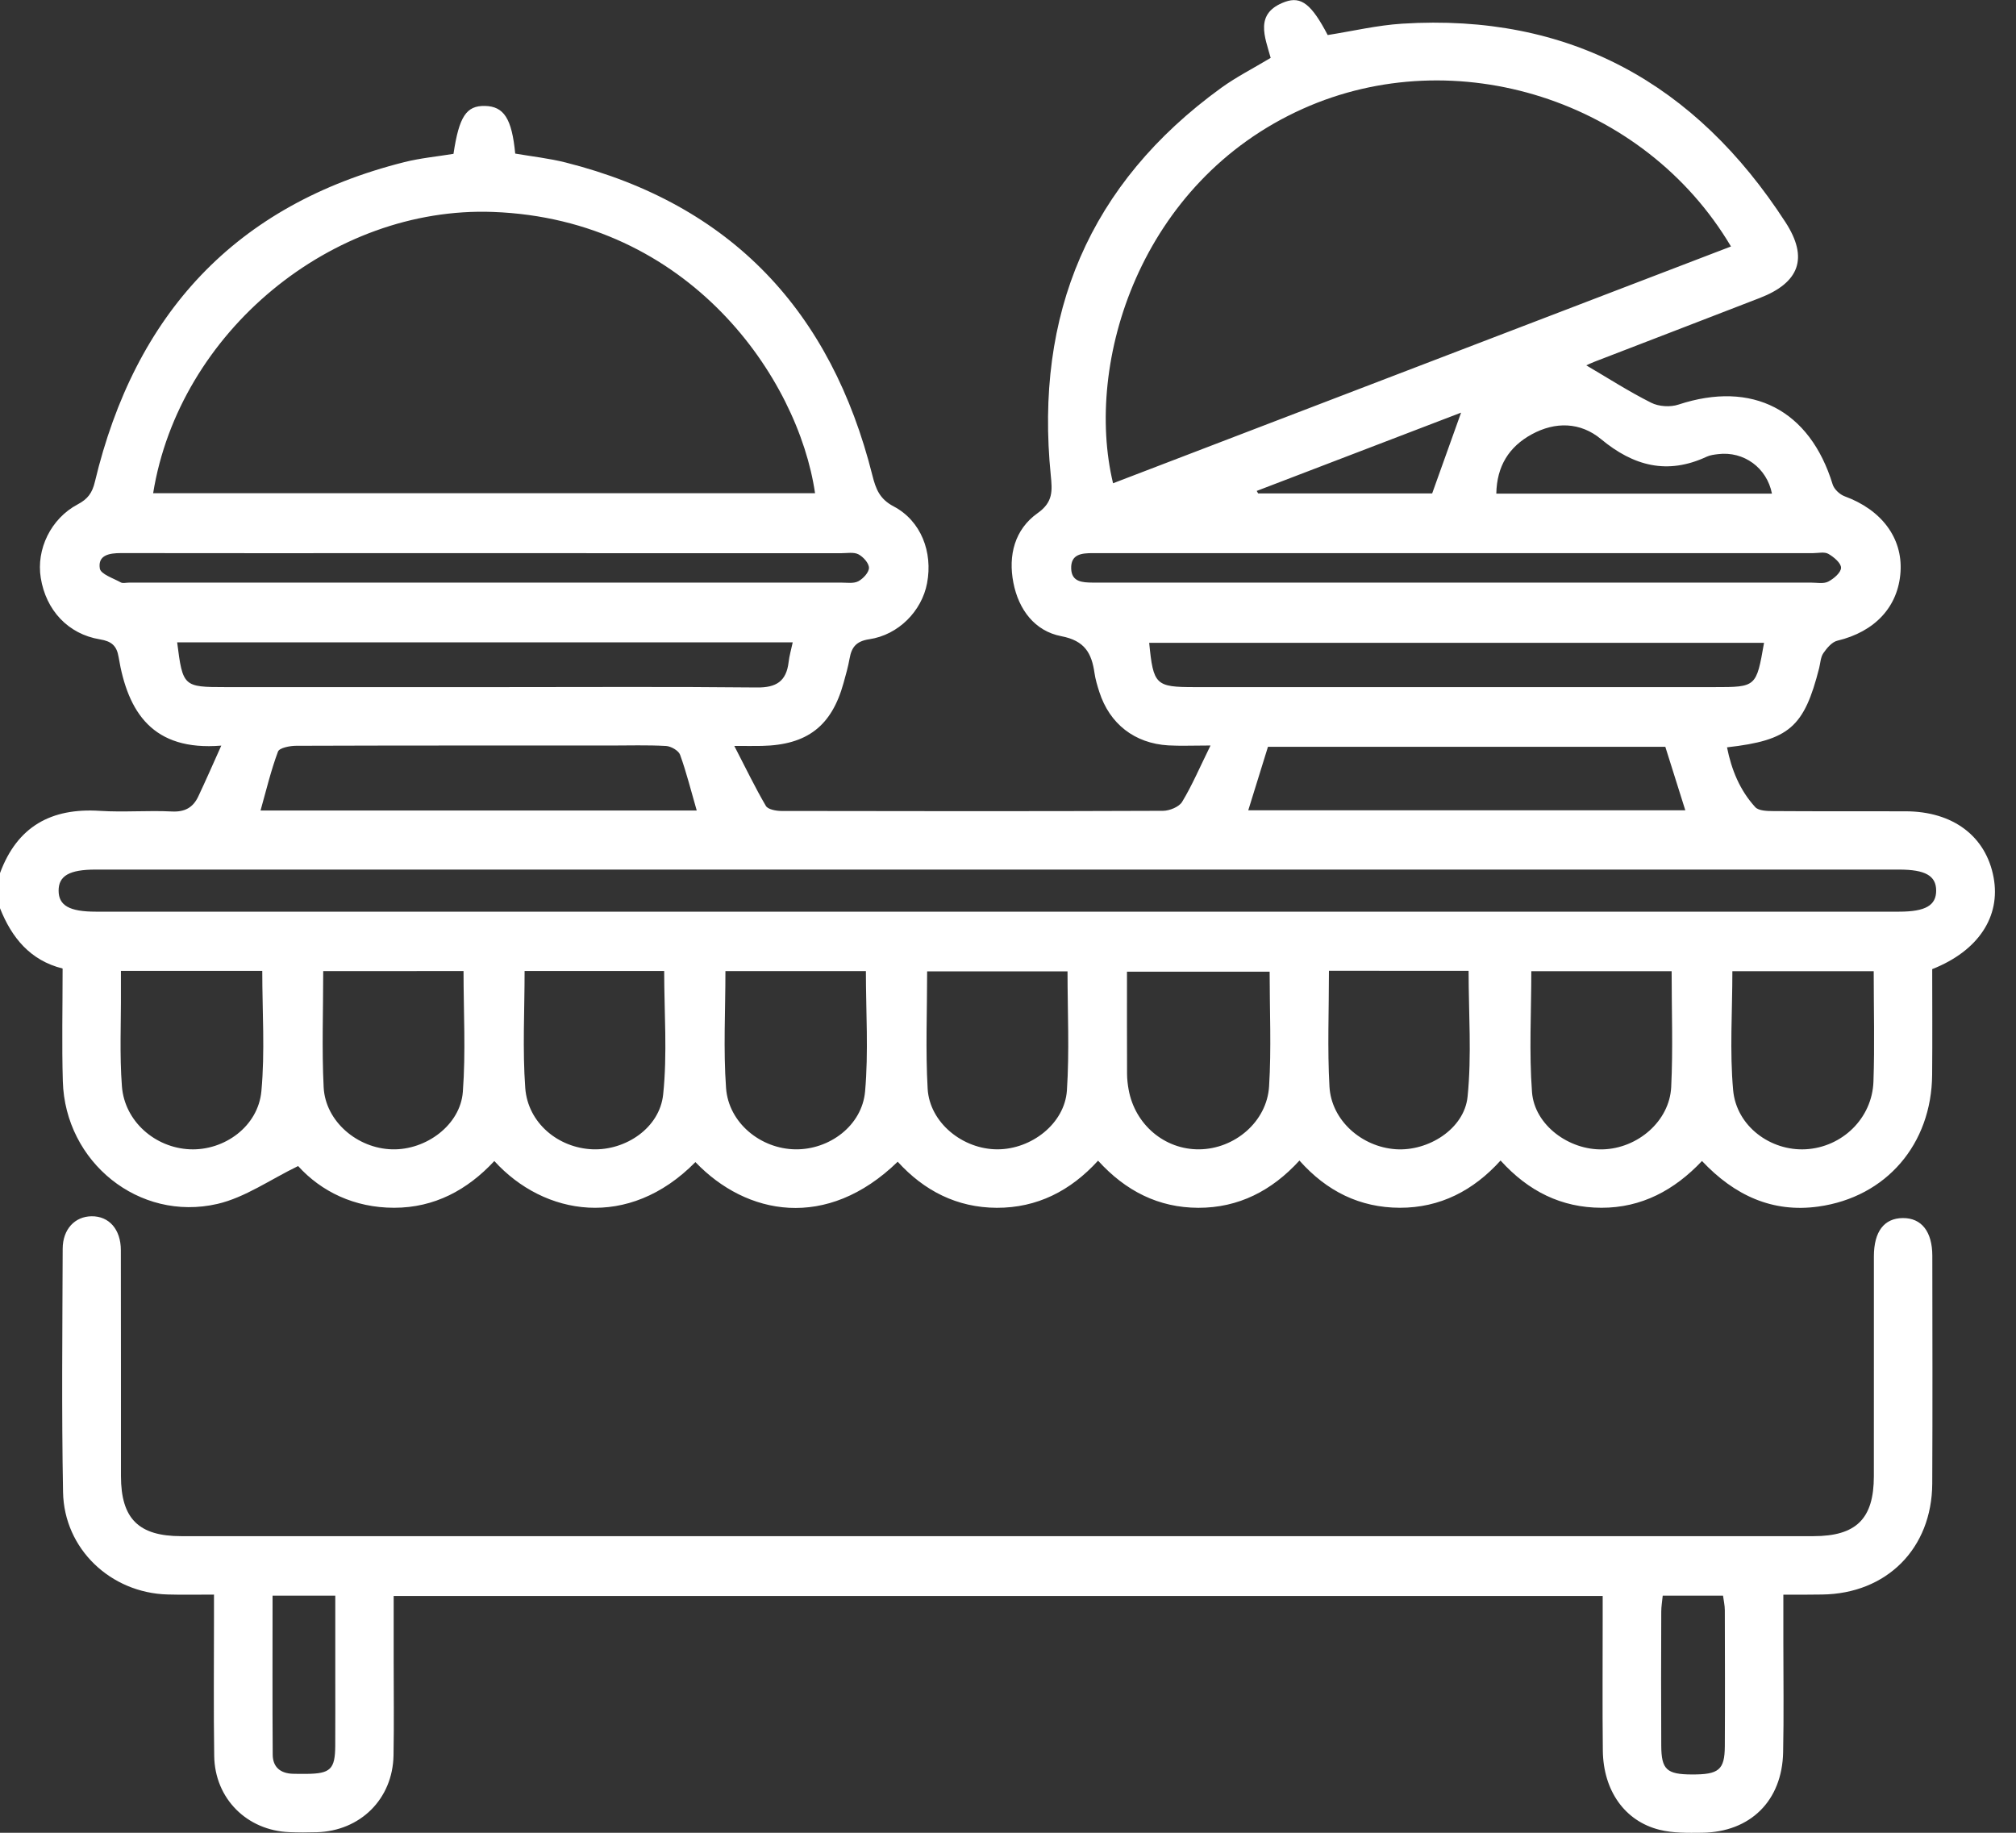 <svg width="55" height="50" viewBox="0 0 55 50" fill="none" xmlns="http://www.w3.org/2000/svg">
<rect x="0" y="0" width="55" height="50" fill="#333333" stroke="none"/>
<path d="M0 23.82C0.469 22.548 1.396 22.035 2.725 22.121C3.378 22.163 4.036 22.105 4.69 22.138C5.045 22.156 5.268 22.028 5.409 21.729C5.609 21.305 5.797 20.876 6.037 20.341C4.168 20.494 3.486 19.436 3.236 17.926C3.185 17.616 3.043 17.494 2.725 17.442C1.856 17.299 1.253 16.645 1.112 15.765C0.986 14.988 1.384 14.149 2.119 13.76C2.396 13.613 2.517 13.448 2.59 13.139C3.682 8.572 6.418 5.583 11.03 4.423C11.471 4.312 11.93 4.27 12.372 4.197C12.525 3.176 12.723 2.88 13.23 2.89C13.747 2.901 13.964 3.234 14.056 4.19C14.509 4.268 14.981 4.319 15.436 4.434C19.956 5.577 22.677 8.496 23.8 12.968C23.894 13.341 23.997 13.614 24.382 13.816C25.126 14.208 25.454 15.061 25.292 15.91C25.149 16.668 24.514 17.32 23.716 17.439C23.365 17.491 23.234 17.651 23.179 17.961C23.139 18.187 23.076 18.409 23.014 18.631C22.689 19.809 22.021 20.323 20.785 20.349C20.597 20.353 20.408 20.35 20.033 20.35C20.36 20.983 20.608 21.498 20.895 21.987C20.951 22.082 21.17 22.123 21.314 22.124C24.785 22.131 28.256 22.134 31.728 22.12C31.907 22.119 32.166 22.014 32.25 21.876C32.519 21.433 32.724 20.95 33.025 20.338C32.53 20.338 32.201 20.354 31.874 20.335C30.952 20.28 30.272 19.748 29.991 18.875C29.937 18.706 29.885 18.535 29.86 18.361C29.782 17.82 29.596 17.479 28.955 17.356C28.229 17.218 27.789 16.629 27.647 15.898C27.501 15.152 27.681 14.443 28.309 13.998C28.734 13.698 28.709 13.388 28.667 12.968C28.227 8.574 29.708 5.014 33.315 2.398C33.728 2.099 34.189 1.866 34.666 1.579C34.512 1.012 34.209 0.358 35.06 0.05C35.505 -0.111 35.788 0.128 36.222 0.956C36.898 0.85 37.572 0.689 38.253 0.646C42.818 0.359 46.259 2.276 48.712 6.064C49.344 7.04 49.092 7.712 48.005 8.131C46.505 8.712 45.003 9.289 43.502 9.868C43.408 9.904 43.316 9.949 43.277 9.967C43.859 10.309 44.437 10.681 45.047 10.987C45.254 11.092 45.571 11.112 45.793 11.037C47.806 10.374 49.374 11.181 49.998 13.215C50.038 13.347 50.193 13.491 50.327 13.54C51.329 13.907 51.907 14.672 51.85 15.596C51.79 16.554 51.151 17.234 50.126 17.479C49.978 17.514 49.84 17.681 49.744 17.819C49.669 17.929 49.664 18.088 49.63 18.225C49.22 19.836 48.815 20.196 47.116 20.388C47.239 21.005 47.468 21.562 47.887 22.02C47.98 22.121 48.21 22.126 48.376 22.127C49.58 22.136 50.785 22.129 51.989 22.133C53.282 22.136 54.18 22.812 54.389 23.937C54.587 25.004 53.974 25.942 52.714 26.439C52.714 27.385 52.721 28.354 52.712 29.323C52.697 31.209 51.465 32.657 49.608 32.916C48.359 33.09 47.322 32.616 46.433 31.673C45.685 32.466 44.786 32.952 43.687 32.949C42.602 32.946 41.7 32.503 40.938 31.66C40.198 32.48 39.287 32.952 38.187 32.949C37.104 32.945 36.199 32.504 35.451 31.661C34.7 32.483 33.792 32.952 32.692 32.95C31.609 32.947 30.71 32.494 29.957 31.664C29.203 32.491 28.292 32.953 27.192 32.95C26.109 32.945 25.213 32.487 24.491 31.693C22.553 33.575 20.365 33.159 18.972 31.703C17.144 33.559 14.845 33.168 13.486 31.674C12.751 32.465 11.85 32.949 10.752 32.949C9.667 32.949 8.764 32.507 8.133 31.811C7.369 32.181 6.686 32.669 5.931 32.844C3.791 33.337 1.777 31.703 1.714 29.5C1.685 28.493 1.708 27.483 1.708 26.422C0.825 26.202 0.319 25.582 0 24.777C0 24.458 0 24.139 0 23.82ZM4.178 13.455C10.213 13.455 16.222 13.455 22.236 13.455C21.777 10.31 18.804 5.981 13.453 5.782C9.057 5.618 4.888 9.06 4.178 13.455ZM47.224 6.724C44.852 2.722 39.711 1.098 35.545 2.967C31.103 4.96 29.575 9.889 30.366 13.184C35.974 11.036 41.578 8.888 47.224 6.724ZM27.208 23.723C19.008 23.723 10.807 23.723 2.607 23.723C1.894 23.723 1.597 23.893 1.599 24.299C1.6 24.703 1.895 24.871 2.61 24.871C19.011 24.871 35.412 24.871 51.814 24.871C52.528 24.871 52.823 24.701 52.822 24.296C52.821 23.891 52.525 23.723 51.81 23.723C43.609 23.723 35.409 23.723 27.208 23.723ZM21.627 17.523C15.998 17.523 10.418 17.523 4.833 17.523C4.986 18.73 5.003 18.745 6.151 18.745C8.648 18.745 11.144 18.745 13.64 18.745C15.977 18.745 18.315 18.731 20.651 18.755C21.177 18.761 21.451 18.587 21.514 18.069C21.533 17.898 21.582 17.732 21.627 17.523ZM48.126 17.537C42.513 17.537 36.935 17.537 31.352 17.537C31.465 18.687 31.527 18.745 32.591 18.745C37.316 18.745 42.041 18.745 46.767 18.745C47.915 18.745 47.915 18.745 48.126 17.537ZM45.433 20.374C41.812 20.374 38.193 20.374 34.592 20.374C34.407 20.973 34.232 21.534 34.055 22.105C38.049 22.105 42.007 22.105 45.978 22.105C45.791 21.514 45.613 20.946 45.433 20.374ZM19.008 22.112C18.849 21.564 18.727 21.069 18.554 20.591C18.513 20.477 18.307 20.359 18.172 20.351C17.66 20.322 17.145 20.339 16.632 20.339C13.781 20.339 10.93 20.336 8.079 20.346C7.908 20.346 7.622 20.402 7.584 20.504C7.391 21.021 7.263 21.561 7.108 22.111C11.09 22.112 15.036 22.112 19.008 22.112ZM36.256 26.484C36.256 27.568 36.212 28.61 36.27 29.644C36.322 30.566 37.145 31.286 38.076 31.352C38.965 31.414 39.949 30.798 40.038 29.919C40.153 28.792 40.066 27.644 40.066 26.485C38.823 26.484 37.573 26.484 36.256 26.484ZM14.312 26.489C14.312 27.571 14.253 28.632 14.33 29.683C14.401 30.635 15.23 31.318 16.168 31.354C17.066 31.388 17.996 30.774 18.092 29.859C18.209 28.748 18.12 27.615 18.12 26.489C16.847 26.489 15.595 26.489 14.312 26.489ZM19.791 26.493C19.791 27.575 19.732 28.633 19.808 29.682C19.876 30.633 20.754 31.343 21.699 31.355C22.625 31.368 23.517 30.712 23.601 29.775C23.697 28.696 23.623 27.601 23.623 26.493C22.349 26.493 21.087 26.493 19.791 26.493ZM34.638 26.509C33.305 26.509 32.044 26.509 30.746 26.509C30.746 27.468 30.744 28.384 30.748 29.299C30.749 29.439 30.765 29.581 30.79 29.72C30.961 30.679 31.772 31.365 32.717 31.355C33.681 31.346 34.564 30.605 34.623 29.635C34.687 28.602 34.638 27.562 34.638 26.509ZM3.299 26.487C3.299 26.697 3.298 26.87 3.299 27.041C3.304 27.906 3.26 28.775 3.326 29.635C3.399 30.592 4.233 31.314 5.181 31.354C6.12 31.394 7.042 30.731 7.131 29.768C7.231 28.691 7.155 27.597 7.155 26.486C5.887 26.487 4.638 26.487 3.299 26.487ZM51.118 26.496C49.795 26.496 48.533 26.496 47.262 26.496C47.262 27.599 47.187 28.677 47.283 29.74C47.372 30.726 48.307 31.406 49.264 31.353C50.256 31.298 51.075 30.512 51.111 29.508C51.146 28.522 51.118 27.534 51.118 26.496ZM29.124 26.499C27.813 26.499 26.566 26.499 25.294 26.499C25.294 27.591 25.248 28.65 25.308 29.703C25.362 30.629 26.267 31.357 27.215 31.355C28.142 31.353 29.046 30.652 29.107 29.749C29.178 28.68 29.124 27.602 29.124 26.499ZM8.818 26.493C8.818 27.582 8.778 28.625 8.83 29.663C8.877 30.592 9.751 31.334 10.703 31.355C11.626 31.377 12.558 30.691 12.627 29.789C12.709 28.704 12.646 27.61 12.646 26.491C11.373 26.493 10.125 26.493 8.818 26.493ZM45.605 26.495C44.294 26.495 43.046 26.495 41.777 26.495C41.777 27.615 41.714 28.711 41.796 29.796C41.865 30.695 42.805 31.381 43.725 31.356C44.678 31.331 45.546 30.588 45.593 29.658C45.644 28.619 45.605 27.577 45.605 26.495ZM13.176 15.091C12.344 15.091 11.512 15.091 10.68 15.091C8.22 15.091 5.758 15.093 3.298 15.089C2.987 15.089 2.665 15.141 2.723 15.509C2.748 15.664 3.092 15.775 3.298 15.89C3.353 15.919 3.438 15.895 3.508 15.895C9.987 15.895 16.466 15.895 22.945 15.894C23.104 15.894 23.286 15.925 23.415 15.858C23.547 15.788 23.706 15.618 23.707 15.492C23.707 15.364 23.551 15.191 23.419 15.122C23.292 15.056 23.108 15.092 22.949 15.092C19.691 15.091 16.433 15.091 13.176 15.091ZM39.744 15.091C38.948 15.091 38.151 15.091 37.354 15.091C34.841 15.091 32.327 15.092 29.813 15.09C29.509 15.09 29.209 15.116 29.224 15.515C29.237 15.881 29.534 15.89 29.809 15.894C29.897 15.895 29.986 15.895 30.074 15.895C36.518 15.895 42.962 15.895 49.406 15.894C49.564 15.894 49.748 15.933 49.877 15.867C50.027 15.79 50.225 15.621 50.227 15.49C50.228 15.361 50.03 15.195 49.881 15.11C49.773 15.048 49.604 15.09 49.463 15.09C46.224 15.091 42.984 15.091 39.744 15.091ZM48.342 13.467C48.204 12.76 47.573 12.304 46.874 12.389C46.77 12.402 46.658 12.415 46.564 12.458C45.49 12.96 44.566 12.716 43.678 11.979C43.117 11.514 42.432 11.496 41.786 11.85C41.17 12.187 40.835 12.716 40.822 13.467C43.345 13.467 45.84 13.467 48.342 13.467ZM34.285 13.393C34.299 13.416 34.313 13.438 34.325 13.461C35.947 13.461 37.569 13.461 39.072 13.461C39.348 12.689 39.599 11.989 39.861 11.257C38.02 11.962 36.152 12.678 34.285 13.393Z" fill="white"/>
<path d="M48.653 43.504C48.653 43.985 48.653 44.405 48.653 44.825C48.653 45.817 48.668 46.809 48.647 47.801C48.621 49.128 47.752 49.984 46.432 49.999C46.045 50.003 45.643 50.011 45.273 49.918C44.325 49.682 43.741 48.849 43.728 47.76C43.714 46.556 43.725 45.351 43.724 44.147C43.724 43.955 43.724 43.764 43.724 43.539C32.715 43.539 21.762 43.539 10.74 43.539C10.74 44.131 10.74 44.709 10.74 45.286C10.74 46.154 10.752 47.022 10.736 47.89C10.714 49.077 9.832 49.951 8.641 49.985C8.393 49.993 8.145 49.993 7.898 49.983C6.738 49.94 5.861 49.068 5.844 47.906C5.825 46.65 5.838 45.392 5.838 44.134C5.838 43.944 5.838 43.755 5.838 43.502C5.379 43.502 4.977 43.511 4.574 43.499C3.02 43.458 1.749 42.257 1.72 40.708C1.679 38.495 1.703 36.281 1.71 34.067C1.712 33.533 2.043 33.186 2.498 33.181C2.972 33.175 3.296 33.535 3.297 34.105C3.302 36.16 3.298 38.214 3.3 40.268C3.301 41.43 3.78 41.908 4.946 41.908C19.787 41.909 34.629 41.909 49.471 41.908C50.642 41.908 51.121 41.434 51.122 40.275C51.125 38.273 51.121 36.272 51.123 34.27C51.125 33.596 51.403 33.234 51.912 33.23C52.42 33.225 52.716 33.597 52.717 34.258C52.719 36.331 52.725 38.402 52.715 40.475C52.706 42.245 51.471 43.479 49.709 43.5C49.377 43.507 49.046 43.504 48.653 43.504ZM45.362 43.531C45.346 43.692 45.322 43.83 45.322 43.966C45.318 45.184 45.315 46.403 45.322 47.622C45.325 48.276 45.471 48.406 46.153 48.409C46.893 48.413 47.052 48.285 47.056 47.638C47.063 46.401 47.059 45.165 47.056 43.93C47.056 43.795 47.024 43.662 47.007 43.531C46.438 43.531 45.914 43.531 45.362 43.531ZM7.436 43.53C7.436 45.007 7.43 46.438 7.44 47.869C7.442 48.207 7.649 48.379 7.985 48.39C8.109 48.394 8.233 48.394 8.357 48.393C9.016 48.388 9.142 48.268 9.146 47.626C9.15 46.989 9.147 46.352 9.147 45.716C9.147 44.996 9.147 44.276 9.147 43.531C8.56 43.53 8.037 43.53 7.436 43.53Z" fill="white"/>
</svg>
